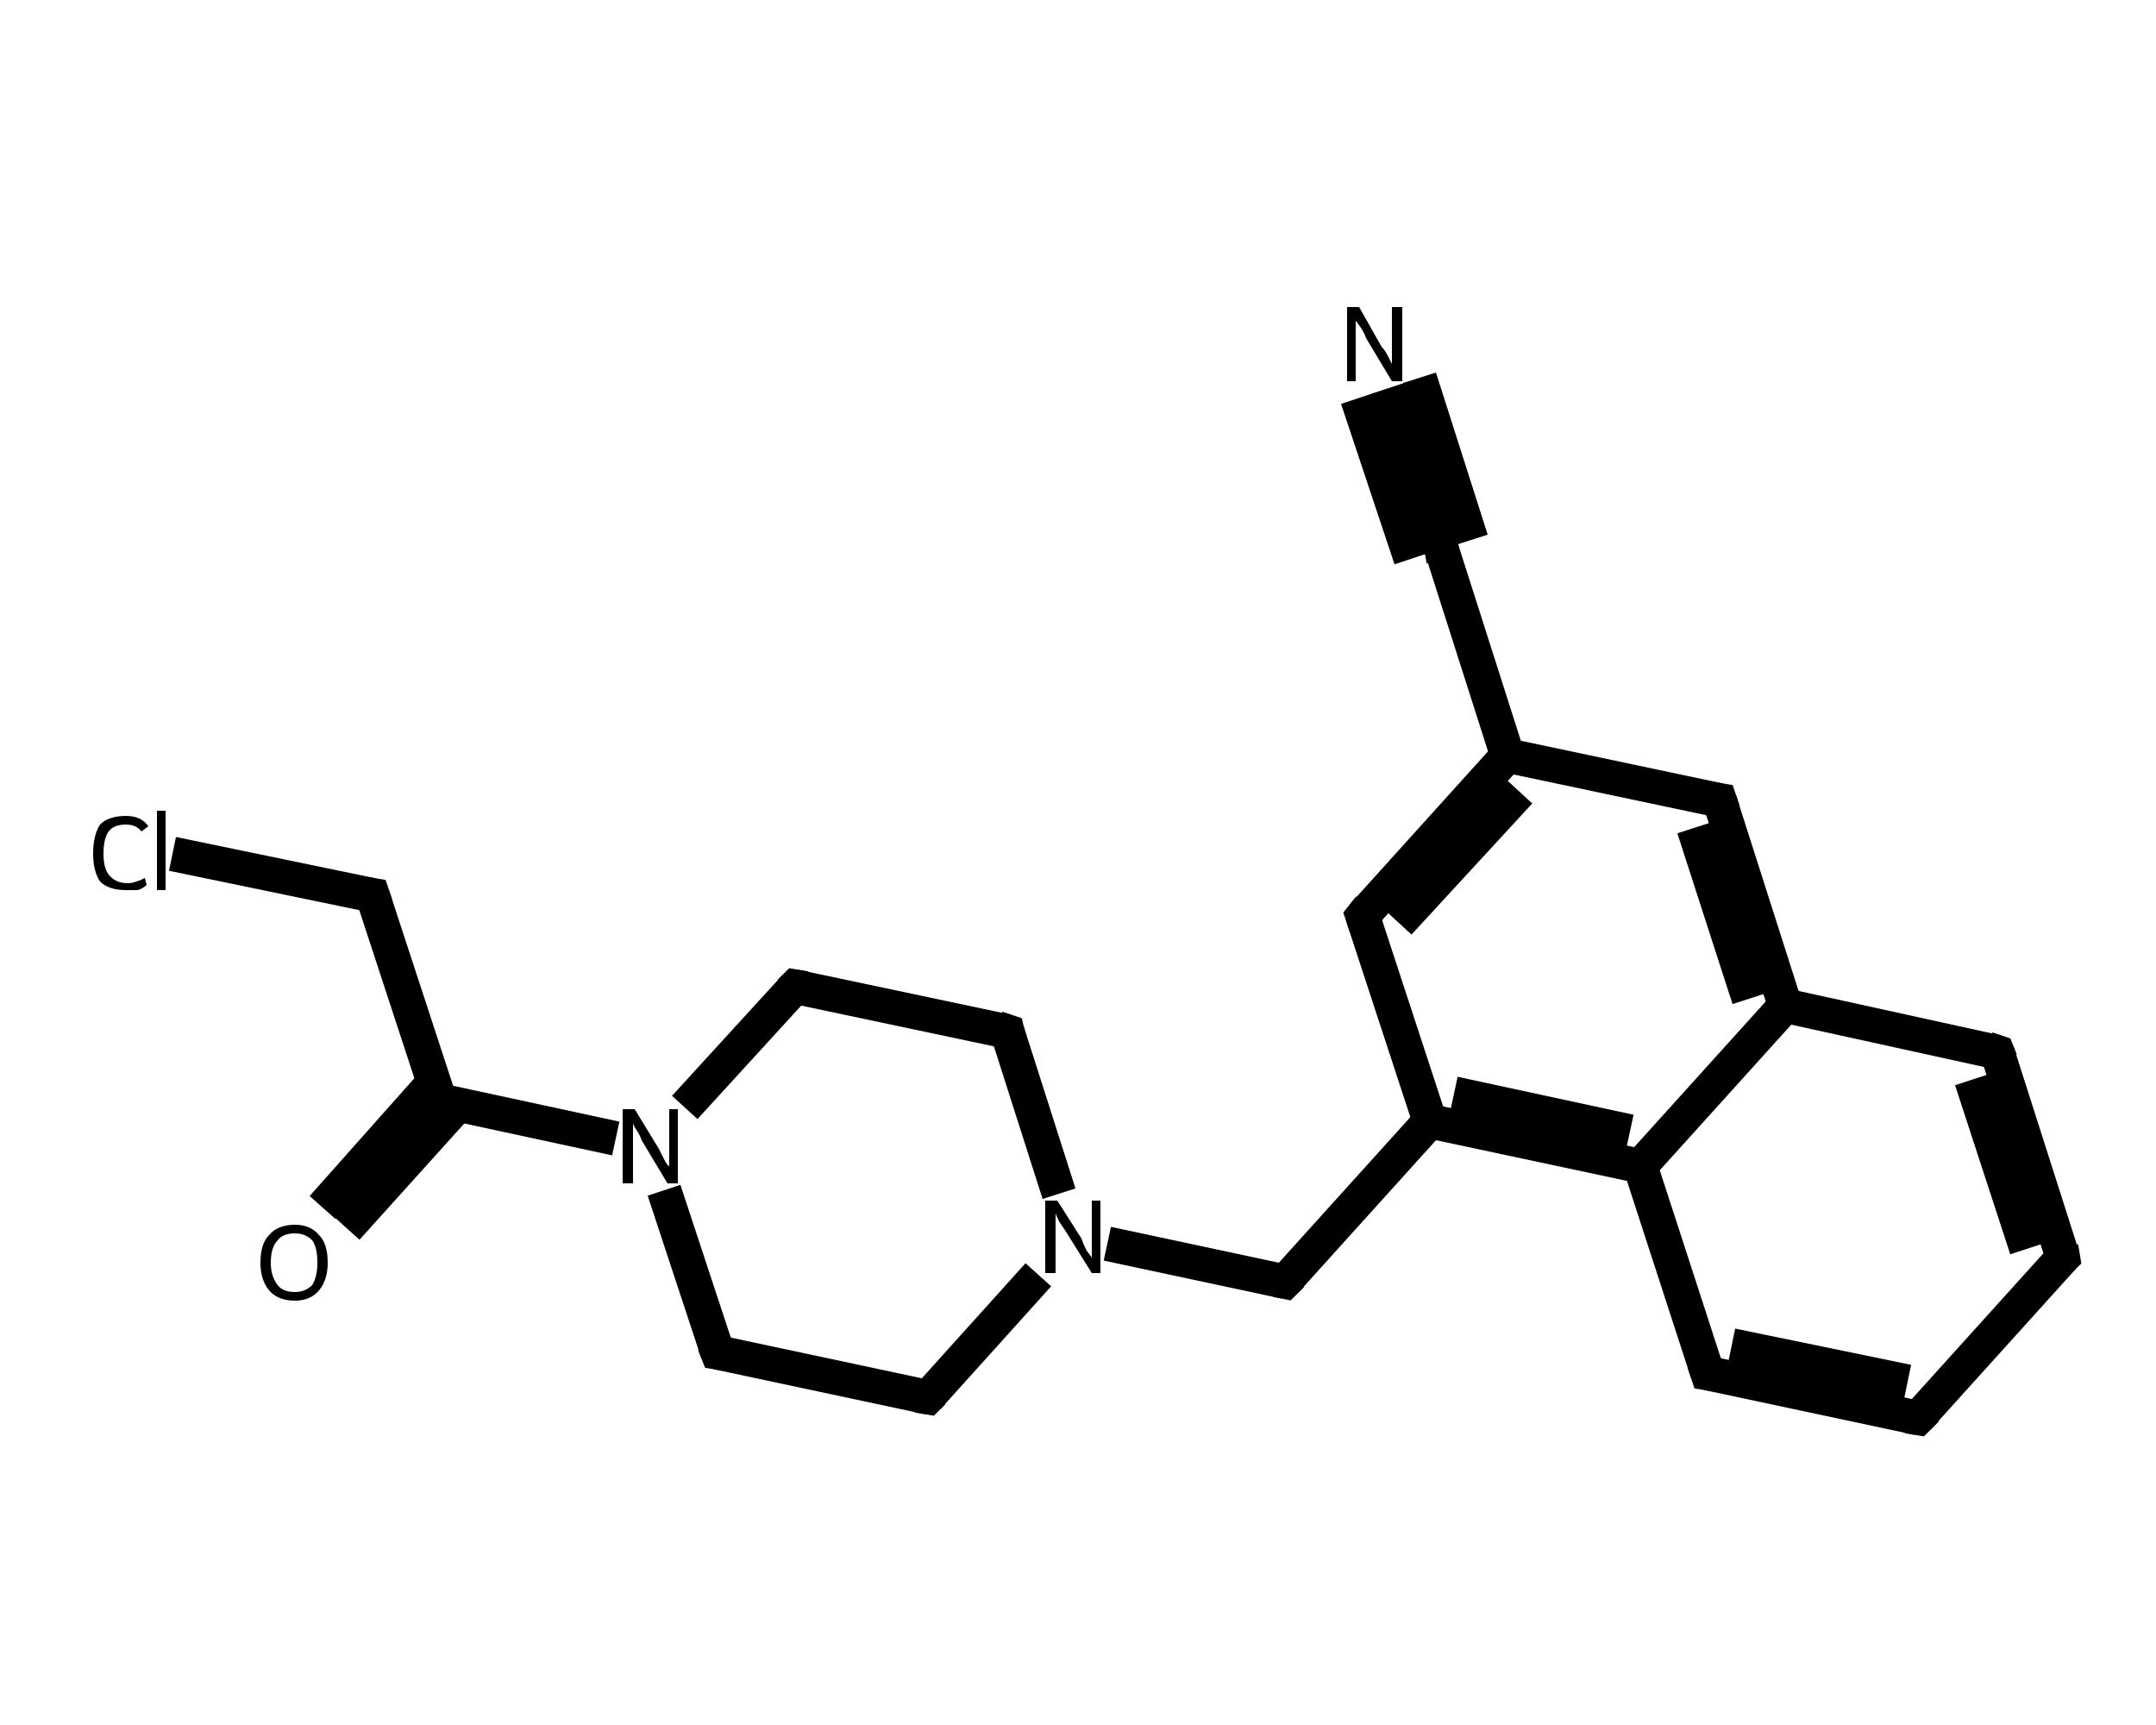 <?xml version='1.0' encoding='iso-8859-1'?>
<svg version='1.1' baseProfile='full'
              xmlns='http://www.w3.org/2000/svg'
                      xmlns:rdkit='http://www.rdkit.org/xml'
                      xmlns:xlink='http://www.w3.org/1999/xlink'
                  xml:space='preserve'
width='125px' height='100px' viewBox='0 0 125 100'>
<!-- END OF HEADER -->
<rect style='opacity:1.0;fill:#FFFFFF;stroke:none' width='125.0' height='100.0' x='0.0' y='0.0'> </rect>
<path class='bond-0 atom-0 atom-1' d='M 80.5,22.5 L 83.6,31.9' style='fill:none;fill-rule:evenodd;stroke:#000000;stroke-width:2.0px;stroke-linecap:butt;stroke-linejoin:miter;stroke-opacity:1' />
<path class='bond-0 atom-0 atom-1' d='M 82.3,21.9 L 85.3,31.3' style='fill:none;fill-rule:evenodd;stroke:#000000;stroke-width:2.0px;stroke-linecap:butt;stroke-linejoin:miter;stroke-opacity:1' />
<path class='bond-0 atom-0 atom-1' d='M 78.7,23.1 L 81.8,32.4' style='fill:none;fill-rule:evenodd;stroke:#000000;stroke-width:2.0px;stroke-linecap:butt;stroke-linejoin:miter;stroke-opacity:1' />
<path class='bond-1 atom-1 atom-2' d='M 83.6,31.9 L 87.4,43.8' style='fill:none;fill-rule:evenodd;stroke:#000000;stroke-width:2.0px;stroke-linecap:butt;stroke-linejoin:miter;stroke-opacity:1' />
<path class='bond-2 atom-2 atom-3' d='M 87.4,43.8 L 79.0,53.1' style='fill:none;fill-rule:evenodd;stroke:#000000;stroke-width:2.0px;stroke-linecap:butt;stroke-linejoin:miter;stroke-opacity:1' />
<path class='bond-2 atom-2 atom-3' d='M 88.1,45.9 L 81.1,53.5' style='fill:none;fill-rule:evenodd;stroke:#000000;stroke-width:2.0px;stroke-linecap:butt;stroke-linejoin:miter;stroke-opacity:1' />
<path class='bond-3 atom-3 atom-4' d='M 79.0,53.1 L 82.9,65.0' style='fill:none;fill-rule:evenodd;stroke:#000000;stroke-width:2.0px;stroke-linecap:butt;stroke-linejoin:miter;stroke-opacity:1' />
<path class='bond-4 atom-4 atom-5' d='M 82.9,65.0 L 74.5,74.3' style='fill:none;fill-rule:evenodd;stroke:#000000;stroke-width:2.0px;stroke-linecap:butt;stroke-linejoin:miter;stroke-opacity:1' />
<path class='bond-5 atom-5 atom-6' d='M 74.5,74.3 L 64.2,72.1' style='fill:none;fill-rule:evenodd;stroke:#000000;stroke-width:2.0px;stroke-linecap:butt;stroke-linejoin:miter;stroke-opacity:1' />
<path class='bond-6 atom-6 atom-7' d='M 61.4,69.2 L 58.4,59.8' style='fill:none;fill-rule:evenodd;stroke:#000000;stroke-width:2.0px;stroke-linecap:butt;stroke-linejoin:miter;stroke-opacity:1' />
<path class='bond-7 atom-7 atom-8' d='M 58.4,59.8 L 46.1,57.2' style='fill:none;fill-rule:evenodd;stroke:#000000;stroke-width:2.0px;stroke-linecap:butt;stroke-linejoin:miter;stroke-opacity:1' />
<path class='bond-8 atom-8 atom-9' d='M 46.1,57.2 L 39.7,64.2' style='fill:none;fill-rule:evenodd;stroke:#000000;stroke-width:2.0px;stroke-linecap:butt;stroke-linejoin:miter;stroke-opacity:1' />
<path class='bond-9 atom-9 atom-10' d='M 35.7,66.0 L 25.5,63.8' style='fill:none;fill-rule:evenodd;stroke:#000000;stroke-width:2.0px;stroke-linecap:butt;stroke-linejoin:miter;stroke-opacity:1' />
<path class='bond-10 atom-10 atom-11' d='M 25.1,62.8 L 18.7,70.0' style='fill:none;fill-rule:evenodd;stroke:#000000;stroke-width:2.0px;stroke-linecap:butt;stroke-linejoin:miter;stroke-opacity:1' />
<path class='bond-10 atom-10 atom-11' d='M 26.5,64.1 L 20.1,71.2' style='fill:none;fill-rule:evenodd;stroke:#000000;stroke-width:2.0px;stroke-linecap:butt;stroke-linejoin:miter;stroke-opacity:1' />
<path class='bond-11 atom-10 atom-12' d='M 25.5,63.8 L 21.6,51.9' style='fill:none;fill-rule:evenodd;stroke:#000000;stroke-width:2.0px;stroke-linecap:butt;stroke-linejoin:miter;stroke-opacity:1' />
<path class='bond-12 atom-12 atom-13' d='M 21.6,51.9 L 10.0,49.5' style='fill:none;fill-rule:evenodd;stroke:#000000;stroke-width:2.0px;stroke-linecap:butt;stroke-linejoin:miter;stroke-opacity:1' />
<path class='bond-13 atom-9 atom-14' d='M 38.5,69.0 L 41.6,78.4' style='fill:none;fill-rule:evenodd;stroke:#000000;stroke-width:2.0px;stroke-linecap:butt;stroke-linejoin:miter;stroke-opacity:1' />
<path class='bond-14 atom-14 atom-15' d='M 41.6,78.4 L 53.8,81.0' style='fill:none;fill-rule:evenodd;stroke:#000000;stroke-width:2.0px;stroke-linecap:butt;stroke-linejoin:miter;stroke-opacity:1' />
<path class='bond-15 atom-4 atom-16' d='M 82.9,65.0 L 95.1,67.6' style='fill:none;fill-rule:evenodd;stroke:#000000;stroke-width:2.0px;stroke-linecap:butt;stroke-linejoin:miter;stroke-opacity:1' />
<path class='bond-15 atom-4 atom-16' d='M 84.3,63.4 L 94.5,65.6' style='fill:none;fill-rule:evenodd;stroke:#000000;stroke-width:2.0px;stroke-linecap:butt;stroke-linejoin:miter;stroke-opacity:1' />
<path class='bond-16 atom-16 atom-17' d='M 95.1,67.6 L 99.0,79.6' style='fill:none;fill-rule:evenodd;stroke:#000000;stroke-width:2.0px;stroke-linecap:butt;stroke-linejoin:miter;stroke-opacity:1' />
<path class='bond-17 atom-17 atom-18' d='M 99.0,79.6 L 111.2,82.2' style='fill:none;fill-rule:evenodd;stroke:#000000;stroke-width:2.0px;stroke-linecap:butt;stroke-linejoin:miter;stroke-opacity:1' />
<path class='bond-17 atom-17 atom-18' d='M 100.4,78.0 L 110.6,80.1' style='fill:none;fill-rule:evenodd;stroke:#000000;stroke-width:2.0px;stroke-linecap:butt;stroke-linejoin:miter;stroke-opacity:1' />
<path class='bond-18 atom-18 atom-19' d='M 111.2,82.2 L 119.6,72.9' style='fill:none;fill-rule:evenodd;stroke:#000000;stroke-width:2.0px;stroke-linecap:butt;stroke-linejoin:miter;stroke-opacity:1' />
<path class='bond-19 atom-19 atom-20' d='M 119.6,72.9 L 115.8,61.0' style='fill:none;fill-rule:evenodd;stroke:#000000;stroke-width:2.0px;stroke-linecap:butt;stroke-linejoin:miter;stroke-opacity:1' />
<path class='bond-19 atom-19 atom-20' d='M 117.5,72.4 L 114.3,62.6' style='fill:none;fill-rule:evenodd;stroke:#000000;stroke-width:2.0px;stroke-linecap:butt;stroke-linejoin:miter;stroke-opacity:1' />
<path class='bond-20 atom-20 atom-21' d='M 115.8,61.0 L 103.5,58.3' style='fill:none;fill-rule:evenodd;stroke:#000000;stroke-width:2.0px;stroke-linecap:butt;stroke-linejoin:miter;stroke-opacity:1' />
<path class='bond-21 atom-21 atom-22' d='M 103.5,58.3 L 99.7,46.4' style='fill:none;fill-rule:evenodd;stroke:#000000;stroke-width:2.0px;stroke-linecap:butt;stroke-linejoin:miter;stroke-opacity:1' />
<path class='bond-21 atom-21 atom-22' d='M 101.4,57.9 L 98.2,48.0' style='fill:none;fill-rule:evenodd;stroke:#000000;stroke-width:2.0px;stroke-linecap:butt;stroke-linejoin:miter;stroke-opacity:1' />
<path class='bond-22 atom-22 atom-2' d='M 99.7,46.4 L 87.4,43.8' style='fill:none;fill-rule:evenodd;stroke:#000000;stroke-width:2.0px;stroke-linecap:butt;stroke-linejoin:miter;stroke-opacity:1' />
<path class='bond-23 atom-15 atom-6' d='M 53.8,81.0 L 60.2,73.9' style='fill:none;fill-rule:evenodd;stroke:#000000;stroke-width:2.0px;stroke-linecap:butt;stroke-linejoin:miter;stroke-opacity:1' />
<path class='bond-24 atom-21 atom-16' d='M 103.5,58.3 L 95.1,67.6' style='fill:none;fill-rule:evenodd;stroke:#000000;stroke-width:2.0px;stroke-linecap:butt;stroke-linejoin:miter;stroke-opacity:1' />
<path d='M 83.4,31.4 L 83.6,31.9 L 83.7,32.5' style='fill:none;stroke:#000000;stroke-width:2.0px;stroke-linecap:butt;stroke-linejoin:miter;stroke-opacity:1;' />
<path d='M 79.4,52.6 L 79.0,53.1 L 79.2,53.7' style='fill:none;stroke:#000000;stroke-width:2.0px;stroke-linecap:butt;stroke-linejoin:miter;stroke-opacity:1;' />
<path d='M 74.9,73.9 L 74.5,74.3 L 74.0,74.2' style='fill:none;stroke:#000000;stroke-width:2.0px;stroke-linecap:butt;stroke-linejoin:miter;stroke-opacity:1;' />
<path d='M 58.5,60.2 L 58.4,59.8 L 57.8,59.6' style='fill:none;stroke:#000000;stroke-width:2.0px;stroke-linecap:butt;stroke-linejoin:miter;stroke-opacity:1;' />
<path d='M 46.7,57.3 L 46.1,57.2 L 45.8,57.5' style='fill:none;stroke:#000000;stroke-width:2.0px;stroke-linecap:butt;stroke-linejoin:miter;stroke-opacity:1;' />
<path d='M 26.0,64.0 L 25.5,63.8 L 25.3,63.3' style='fill:none;stroke:#000000;stroke-width:2.0px;stroke-linecap:butt;stroke-linejoin:miter;stroke-opacity:1;' />
<path d='M 21.8,52.5 L 21.6,51.9 L 21.0,51.8' style='fill:none;stroke:#000000;stroke-width:2.0px;stroke-linecap:butt;stroke-linejoin:miter;stroke-opacity:1;' />
<path d='M 41.4,77.9 L 41.6,78.4 L 42.2,78.5' style='fill:none;stroke:#000000;stroke-width:2.0px;stroke-linecap:butt;stroke-linejoin:miter;stroke-opacity:1;' />
<path d='M 53.2,80.9 L 53.8,81.0 L 54.1,80.7' style='fill:none;stroke:#000000;stroke-width:2.0px;stroke-linecap:butt;stroke-linejoin:miter;stroke-opacity:1;' />
<path d='M 98.8,79.0 L 99.0,79.6 L 99.6,79.7' style='fill:none;stroke:#000000;stroke-width:2.0px;stroke-linecap:butt;stroke-linejoin:miter;stroke-opacity:1;' />
<path d='M 110.6,82.1 L 111.2,82.2 L 111.7,81.7' style='fill:none;stroke:#000000;stroke-width:2.0px;stroke-linecap:butt;stroke-linejoin:miter;stroke-opacity:1;' />
<path d='M 119.2,73.3 L 119.6,72.9 L 119.5,72.3' style='fill:none;stroke:#000000;stroke-width:2.0px;stroke-linecap:butt;stroke-linejoin:miter;stroke-opacity:1;' />
<path d='M 116.0,61.5 L 115.8,61.0 L 115.2,60.8' style='fill:none;stroke:#000000;stroke-width:2.0px;stroke-linecap:butt;stroke-linejoin:miter;stroke-opacity:1;' />
<path d='M 99.9,47.0 L 99.7,46.4 L 99.1,46.3' style='fill:none;stroke:#000000;stroke-width:2.0px;stroke-linecap:butt;stroke-linejoin:miter;stroke-opacity:1;' />
<path class='atom-0' d='M 78.8 17.8
L 80.1 20.1
Q 80.3 20.3, 80.5 20.7
Q 80.7 21.1, 80.7 21.1
L 80.7 17.8
L 81.3 17.8
L 81.3 22.1
L 80.7 22.1
L 79.2 19.6
Q 79.1 19.3, 78.9 19.0
Q 78.7 18.7, 78.6 18.6
L 78.6 22.1
L 78.1 22.1
L 78.1 17.8
L 78.8 17.8
' fill='#000000'/>
<path class='atom-6' d='M 61.3 69.6
L 62.7 71.8
Q 62.8 72.1, 63.0 72.5
Q 63.3 72.9, 63.3 72.9
L 63.3 69.6
L 63.8 69.6
L 63.8 73.8
L 63.3 73.8
L 61.8 71.4
Q 61.6 71.1, 61.4 70.8
Q 61.2 70.4, 61.2 70.3
L 61.2 73.8
L 60.6 73.8
L 60.6 69.6
L 61.3 69.6
' fill='#000000'/>
<path class='atom-9' d='M 36.8 64.3
L 38.2 66.6
Q 38.3 66.8, 38.5 67.2
Q 38.7 67.6, 38.8 67.6
L 38.8 64.3
L 39.3 64.3
L 39.3 68.6
L 38.7 68.6
L 37.2 66.1
Q 37.1 65.8, 36.9 65.5
Q 36.7 65.2, 36.7 65.1
L 36.7 68.6
L 36.1 68.6
L 36.1 64.3
L 36.8 64.3
' fill='#000000'/>
<path class='atom-11' d='M 15.1 73.2
Q 15.1 72.1, 15.6 71.6
Q 16.1 71.0, 17.1 71.0
Q 18.0 71.0, 18.5 71.6
Q 19.0 72.1, 19.0 73.2
Q 19.0 74.2, 18.5 74.8
Q 18.0 75.4, 17.1 75.4
Q 16.1 75.4, 15.6 74.8
Q 15.1 74.2, 15.1 73.2
M 17.1 74.9
Q 17.7 74.9, 18.1 74.5
Q 18.4 74.0, 18.4 73.2
Q 18.4 72.3, 18.1 71.9
Q 17.7 71.5, 17.1 71.5
Q 16.4 71.5, 16.1 71.9
Q 15.7 72.3, 15.7 73.2
Q 15.7 74.0, 16.1 74.5
Q 16.4 74.9, 17.1 74.9
' fill='#000000'/>
<path class='atom-13' d='M 5.4 49.5
Q 5.4 48.4, 5.8 47.8
Q 6.3 47.3, 7.3 47.3
Q 8.2 47.3, 8.6 47.9
L 8.2 48.2
Q 7.9 47.8, 7.3 47.8
Q 6.6 47.8, 6.3 48.2
Q 6.0 48.6, 6.0 49.5
Q 6.0 50.3, 6.3 50.7
Q 6.7 51.2, 7.4 51.2
Q 7.8 51.2, 8.4 50.9
L 8.5 51.3
Q 8.3 51.5, 8.0 51.6
Q 7.6 51.6, 7.3 51.6
Q 6.3 51.6, 5.8 51.1
Q 5.4 50.5, 5.4 49.5
' fill='#000000'/>
<path class='atom-13' d='M 9.1 47.0
L 9.6 47.0
L 9.6 51.6
L 9.1 51.6
L 9.1 47.0
' fill='#000000'/>
</svg>
